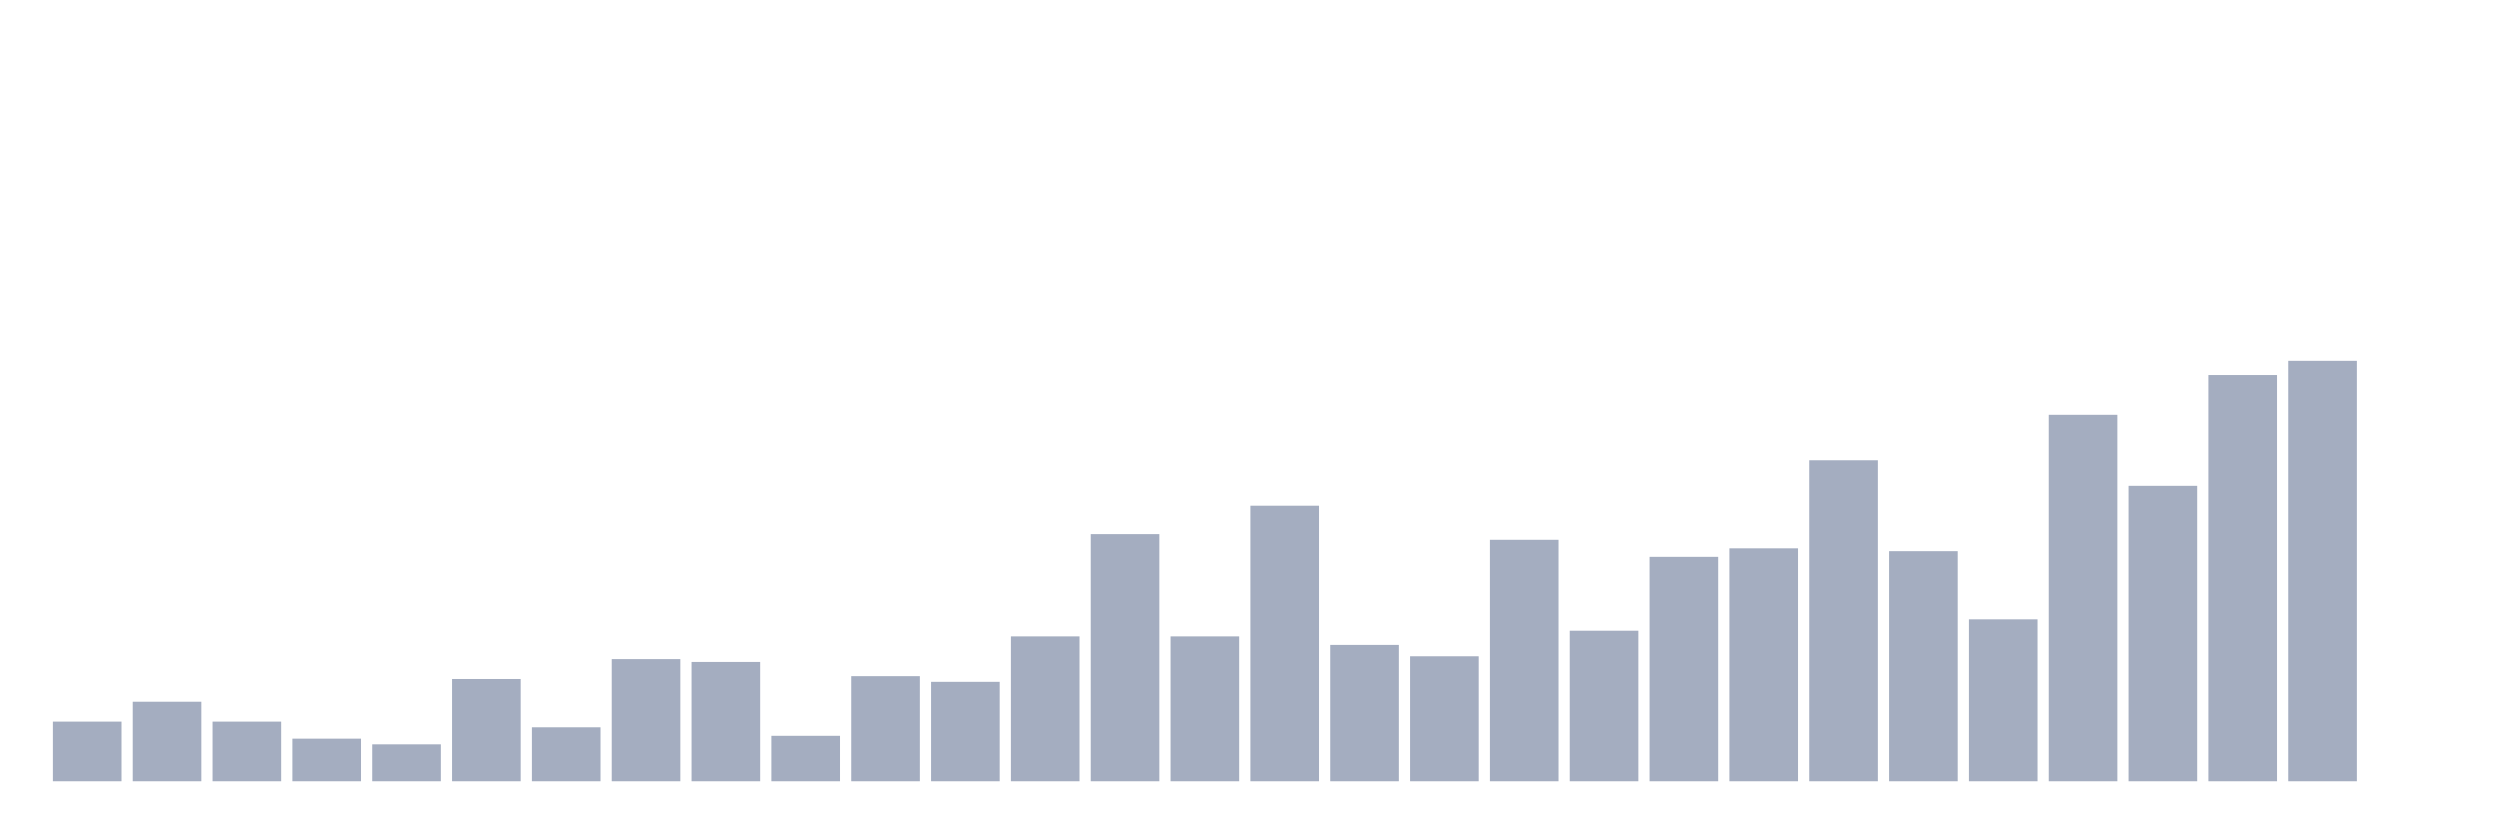 <svg xmlns="http://www.w3.org/2000/svg" viewBox="0 0 480 160"><g transform="translate(10,10)"><rect class="bar" x="0.153" width="13.175" y="128.546" height="11.454" fill="rgb(164,173,192)"></rect><rect class="bar" x="15.482" width="13.175" y="124.729" height="15.271" fill="rgb(164,173,192)"></rect><rect class="bar" x="30.81" width="13.175" y="128.546" height="11.454" fill="rgb(164,173,192)"></rect><rect class="bar" x="46.138" width="13.175" y="131.819" height="8.181" fill="rgb(164,173,192)"></rect><rect class="bar" x="61.466" width="13.175" y="132.91" height="7.09" fill="rgb(164,173,192)"></rect><rect class="bar" x="76.794" width="13.175" y="120.365" height="19.635" fill="rgb(164,173,192)"></rect><rect class="bar" x="92.123" width="13.175" y="129.637" height="10.363" fill="rgb(164,173,192)"></rect><rect class="bar" x="107.451" width="13.175" y="116.548" height="23.452" fill="rgb(164,173,192)"></rect><rect class="bar" x="122.779" width="13.175" y="117.093" height="22.907" fill="rgb(164,173,192)"></rect><rect class="bar" x="138.107" width="13.175" y="131.274" height="8.726" fill="rgb(164,173,192)"></rect><rect class="bar" x="153.436" width="13.175" y="119.82" height="20.18" fill="rgb(164,173,192)"></rect><rect class="bar" x="168.764" width="13.175" y="120.911" height="19.089" fill="rgb(164,173,192)"></rect><rect class="bar" x="184.092" width="13.175" y="112.184" height="27.816" fill="rgb(164,173,192)"></rect><rect class="bar" x="199.42" width="13.175" y="92.55" height="47.45" fill="rgb(164,173,192)"></rect><rect class="bar" x="214.748" width="13.175" y="112.184" height="27.816" fill="rgb(164,173,192)"></rect><rect class="bar" x="230.077" width="13.175" y="87.096" height="52.904" fill="rgb(164,173,192)"></rect><rect class="bar" x="245.405" width="13.175" y="113.821" height="26.179" fill="rgb(164,173,192)"></rect><rect class="bar" x="260.733" width="13.175" y="116.002" height="23.998" fill="rgb(164,173,192)"></rect><rect class="bar" x="276.061" width="13.175" y="93.641" height="46.359" fill="rgb(164,173,192)"></rect><rect class="bar" x="291.39" width="13.175" y="111.094" height="28.906" fill="rgb(164,173,192)"></rect><rect class="bar" x="306.718" width="13.175" y="96.913" height="43.087" fill="rgb(164,173,192)"></rect><rect class="bar" x="322.046" width="13.175" y="95.277" height="44.723" fill="rgb(164,173,192)"></rect><rect class="bar" x="337.374" width="13.175" y="78.369" height="61.631" fill="rgb(164,173,192)"></rect><rect class="bar" x="352.702" width="13.175" y="95.822" height="44.178" fill="rgb(164,173,192)"></rect><rect class="bar" x="368.031" width="13.175" y="108.912" height="31.088" fill="rgb(164,173,192)"></rect><rect class="bar" x="383.359" width="13.175" y="69.643" height="70.357" fill="rgb(164,173,192)"></rect><rect class="bar" x="398.687" width="13.175" y="83.278" height="56.722" fill="rgb(164,173,192)"></rect><rect class="bar" x="414.015" width="13.175" y="62.007" height="77.993" fill="rgb(164,173,192)"></rect><rect class="bar" x="429.344" width="13.175" y="59.28" height="80.72" fill="rgb(164,173,192)"></rect><rect class="bar" x="444.672" width="13.175" y="140" height="0" fill="rgb(164,173,192)"></rect></g></svg>